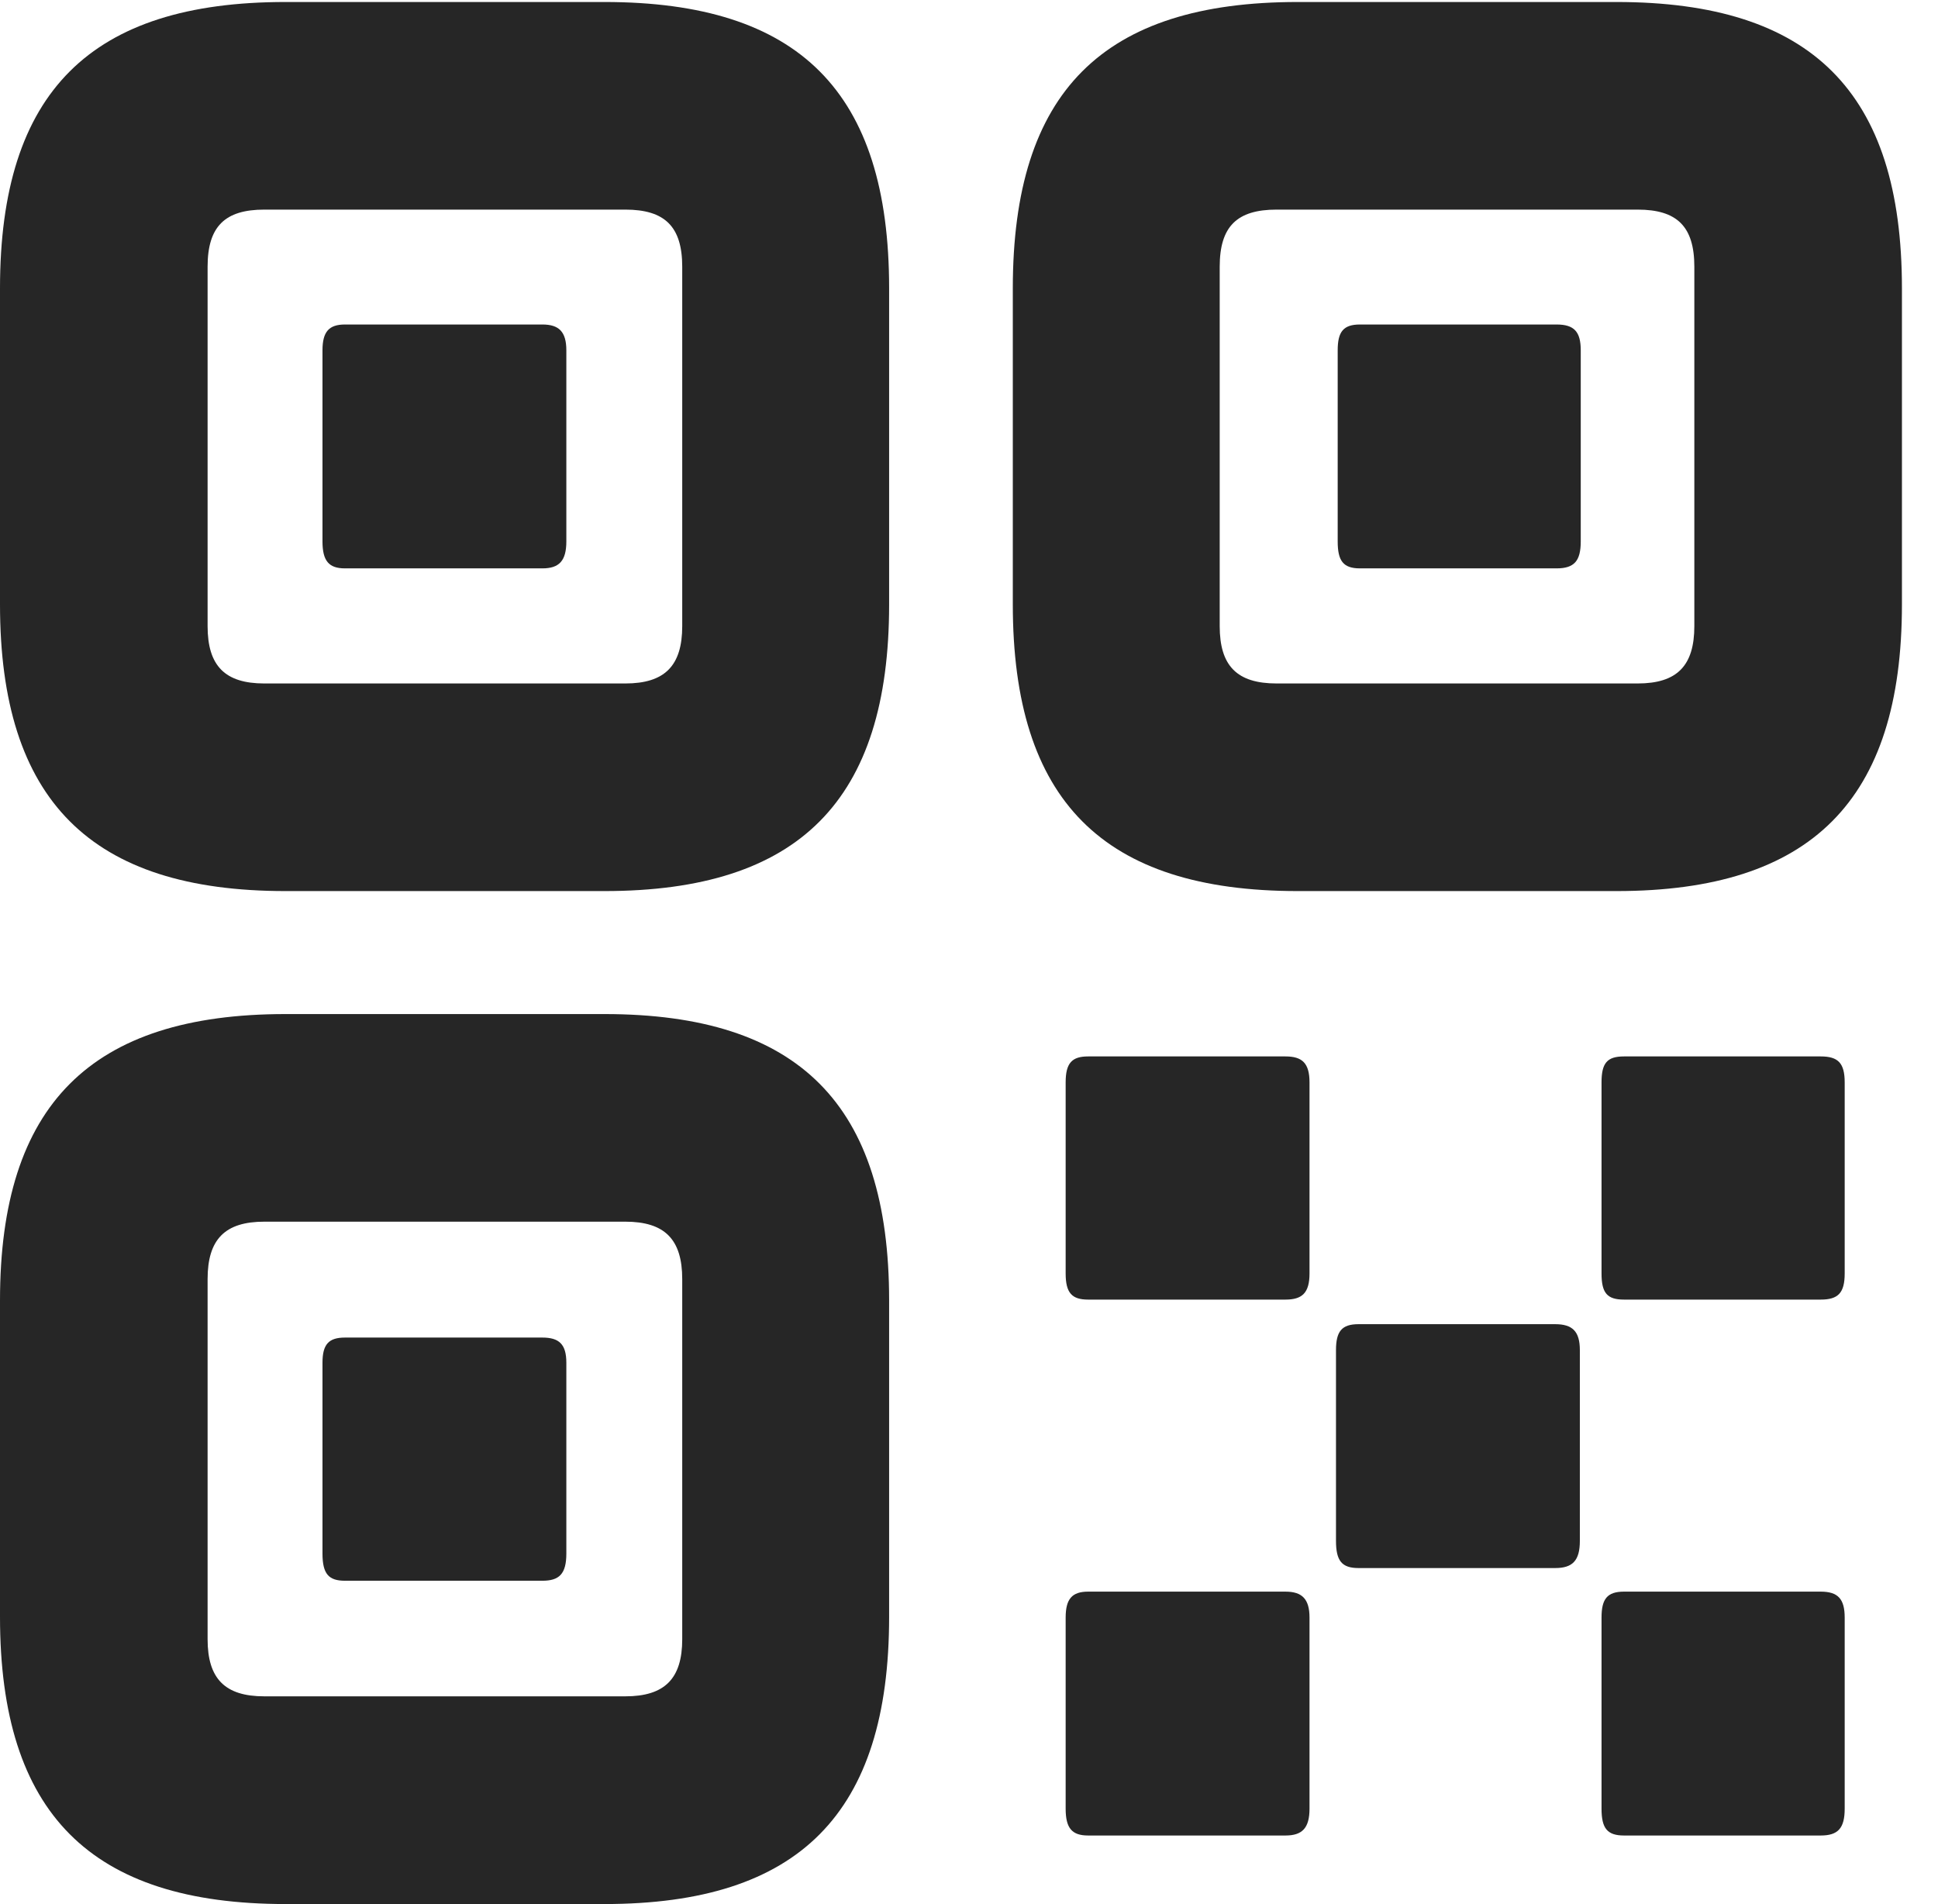 <?xml version="1.0" encoding="UTF-8"?>
<!--Generator: Apple Native CoreSVG 326-->
<!DOCTYPE svg PUBLIC "-//W3C//DTD SVG 1.1//EN" "http://www.w3.org/Graphics/SVG/1.1/DTD/svg11.dtd">
<svg version="1.1" xmlns="http://www.w3.org/2000/svg" xmlns:xlink="http://www.w3.org/1999/xlink"
       viewBox="0 0 19.399 19.058">
       <g>
              <rect height="19.058" opacity="0" width="19.399" x="0" y="0" />
              <path d="M2.858 8.919L6.05 8.919C7.999 8.919 8.9 8.011 8.9 6.05L8.9 2.886C8.9 0.918 7.999 0.02 6.05 0.02L2.858 0.02C0.909 0.02 0 0.918 0 2.886L0 6.05C0 8.011 0.909 8.919 2.858 8.919ZM2.646 6.841C2.252 6.841 2.078 6.665 2.078 6.267L2.078 2.67C2.078 2.266 2.252 2.098 2.646 2.098L6.259 2.098C6.653 2.098 6.829 2.266 6.829 2.67L6.829 6.267C6.829 6.665 6.653 6.841 6.259 6.841ZM3.453 5.689L5.429 5.689C5.596 5.689 5.669 5.615 5.669 5.419L5.669 3.507C5.669 3.321 5.596 3.248 5.429 3.248L3.453 3.248C3.292 3.248 3.228 3.321 3.228 3.507L3.228 5.419C3.228 5.615 3.292 5.689 3.453 5.689ZM12.991 8.919L16.18 8.919C18.129 8.919 19.038 8.011 19.038 6.05L19.038 2.886C19.038 0.918 18.129 0.02 16.18 0.02L12.991 0.02C11.039 0.02 10.138 0.918 10.138 2.886L10.138 6.05C10.138 8.011 11.039 8.919 12.991 8.919ZM12.779 6.841C12.382 6.841 12.209 6.665 12.209 6.267L12.209 2.67C12.209 2.266 12.382 2.098 12.779 2.098L16.392 2.098C16.786 2.098 16.96 2.266 16.96 2.67L16.96 6.267C16.96 6.665 16.786 6.841 16.392 6.841ZM13.613 5.689L15.581 5.689C15.758 5.689 15.823 5.615 15.823 5.419L15.823 3.507C15.823 3.321 15.758 3.248 15.581 3.248L13.613 3.248C13.446 3.248 13.39 3.321 13.39 3.507L13.39 5.419C13.39 5.615 13.446 5.689 13.613 5.689ZM2.858 19.058L6.05 19.058C7.999 19.058 8.9 18.151 8.9 16.183L8.9 13.017C8.9 11.059 7.999 10.15 6.05 10.15L2.858 10.15C0.909 10.15 0 11.059 0 13.017L0 16.183C0 18.151 0.909 19.058 2.858 19.058ZM2.646 16.979C2.252 16.979 2.078 16.803 2.078 16.407L2.078 12.803C2.078 12.404 2.252 12.228 2.646 12.228L6.259 12.228C6.653 12.228 6.829 12.404 6.829 12.803L6.829 16.407C6.829 16.803 6.653 16.979 6.259 16.979ZM3.453 15.822L5.429 15.822C5.596 15.822 5.669 15.756 5.669 15.55L5.669 13.64C5.669 13.454 5.596 13.388 5.429 13.388L3.453 13.388C3.292 13.388 3.228 13.454 3.228 13.64L3.228 15.55C3.228 15.756 3.292 15.822 3.453 15.822ZM10.892 13.008L12.867 13.008C13.034 13.008 13.108 12.942 13.108 12.746L13.108 10.834C13.108 10.64 13.034 10.574 12.867 10.574L10.892 10.574C10.73 10.574 10.667 10.64 10.667 10.834L10.667 12.746C10.667 12.942 10.73 13.008 10.892 13.008ZM16.256 13.008L18.225 13.008C18.399 13.008 18.465 12.942 18.465 12.746L18.465 10.834C18.465 10.64 18.399 10.574 18.225 10.574L16.256 10.574C16.087 10.574 16.031 10.64 16.031 10.834L16.031 12.746C16.031 12.942 16.087 13.008 16.256 13.008ZM13.598 15.695L15.567 15.695C15.741 15.695 15.814 15.621 15.814 15.423L15.814 13.514C15.814 13.327 15.741 13.254 15.567 13.254L13.598 13.254C13.43 13.254 13.373 13.327 13.373 13.514L13.373 15.423C13.373 15.621 13.43 15.695 13.598 15.695ZM10.892 18.372L12.867 18.372C13.034 18.372 13.108 18.299 13.108 18.103L13.108 16.191C13.108 16.005 13.034 15.931 12.867 15.931L10.892 15.931C10.73 15.931 10.667 16.005 10.667 16.191L10.667 18.103C10.667 18.299 10.73 18.372 10.892 18.372ZM16.256 18.372L18.225 18.372C18.399 18.372 18.465 18.299 18.465 18.103L18.465 16.191C18.465 16.005 18.399 15.931 18.225 15.931L16.256 15.931C16.087 15.931 16.031 16.005 16.031 16.191L16.031 18.103C16.031 18.299 16.087 18.372 16.256 18.372Z"
                     fill="currentColor" fill-opacity="0.85" />
       </g>
</svg>